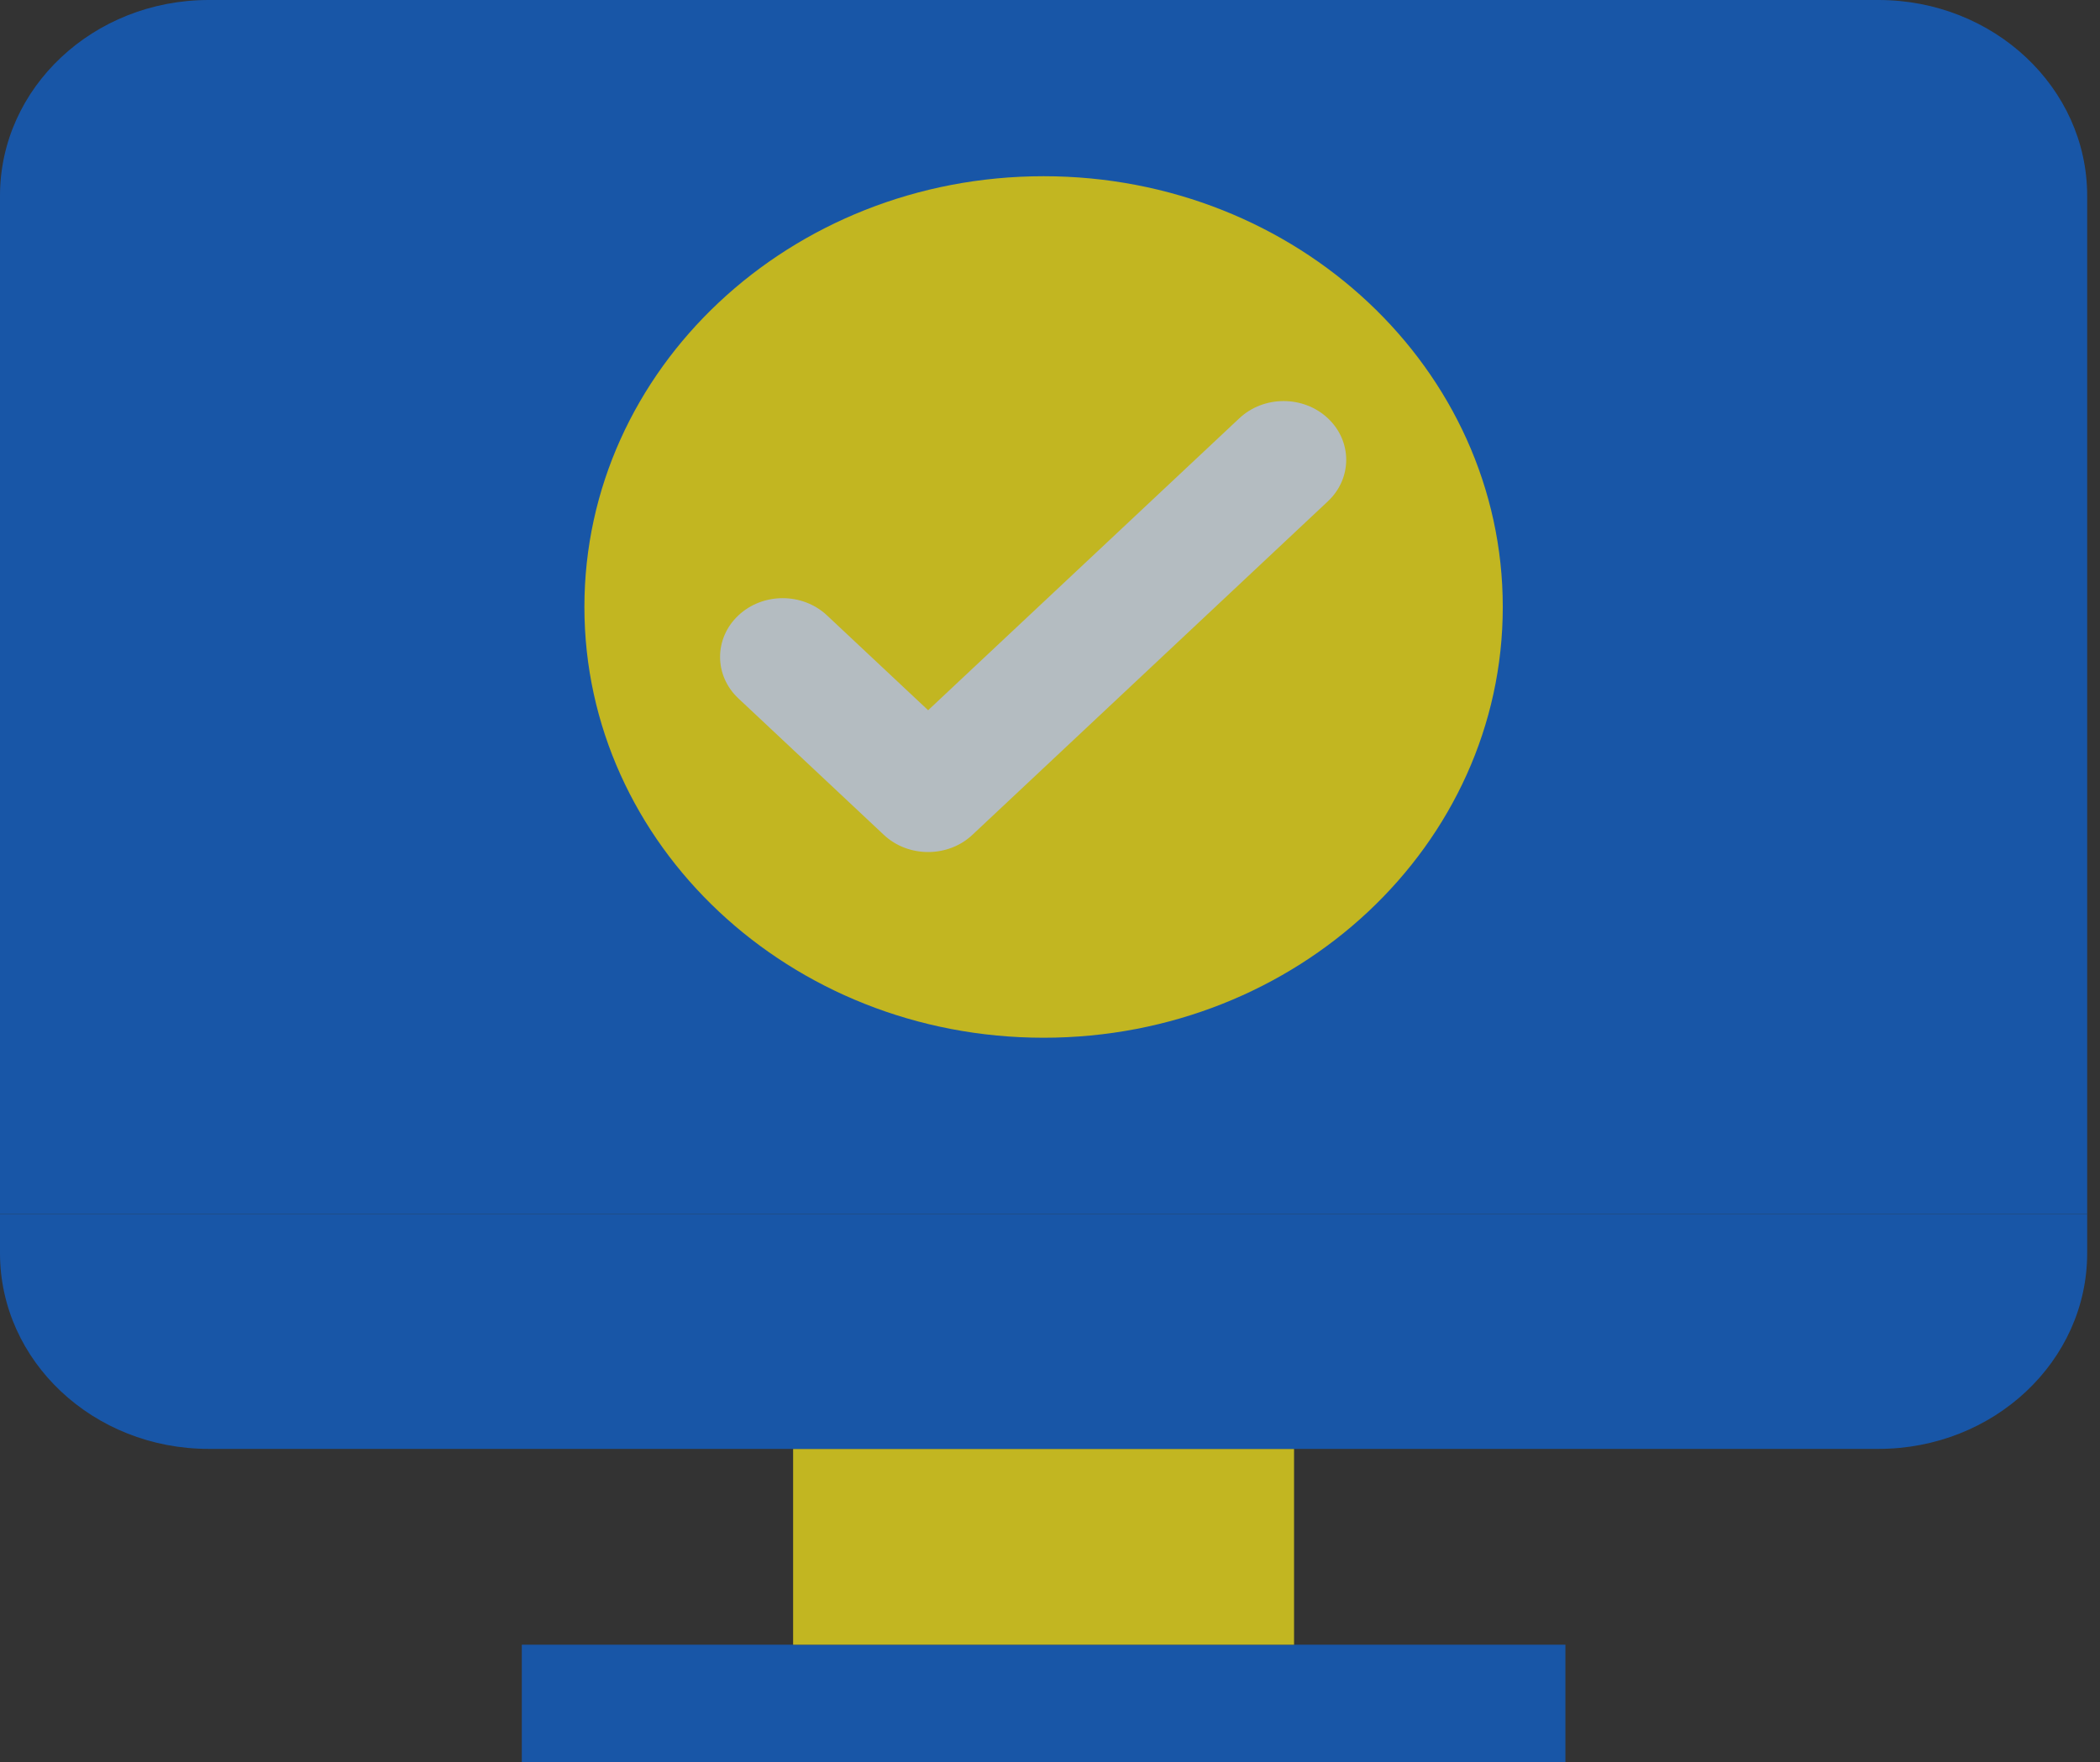 <svg width="56" height="47" viewBox="0 0 56 47" fill="none" xmlns="http://www.w3.org/2000/svg">
<rect x="0" y="0" width="56" height="47" fill="#333333" stroke="none"/>
<g opacity="0.7">
<path d="M41.744 47H13.915V43.867H41.744V47Z" fill="#0D65D9"/>
<path d="M34.508 38.644H21.15V43.867H34.508V38.644Z" fill="#FFEE19"/>
<path d="M50.092 38.644H5.566C2.492 38.644 0 36.307 0 33.423V32.378H55.658V33.423C55.658 36.307 53.166 38.644 50.092 38.644Z" fill="#0D65D9"/>
<path d="M55.658 32.378H0V5.222C0 2.338 2.492 0 5.566 0H50.092C53.166 0 55.658 2.338 55.658 5.222V32.378Z" fill="#0D65D9"/>
<path d="M40.074 16.189C40.074 22.534 34.592 27.678 27.829 27.678C21.066 27.678 15.584 22.534 15.584 16.189C15.584 9.844 21.066 4.7 27.829 4.7C34.592 4.7 40.074 9.844 40.074 16.189Z" fill="#FFEE19"/>
<path d="M24.75 22.725C24.322 22.725 23.895 22.573 23.569 22.267L19.691 18.628C19.039 18.017 19.039 17.025 19.691 16.413C20.344 15.801 21.4 15.801 22.053 16.413L24.75 18.943L33.049 11.156C33.702 10.544 34.758 10.544 35.41 11.156C36.062 11.768 36.062 12.759 35.41 13.371L25.93 22.267C25.604 22.573 25.177 22.725 24.75 22.725Z" fill="#EBF7FD"/>
</g>
</svg>
